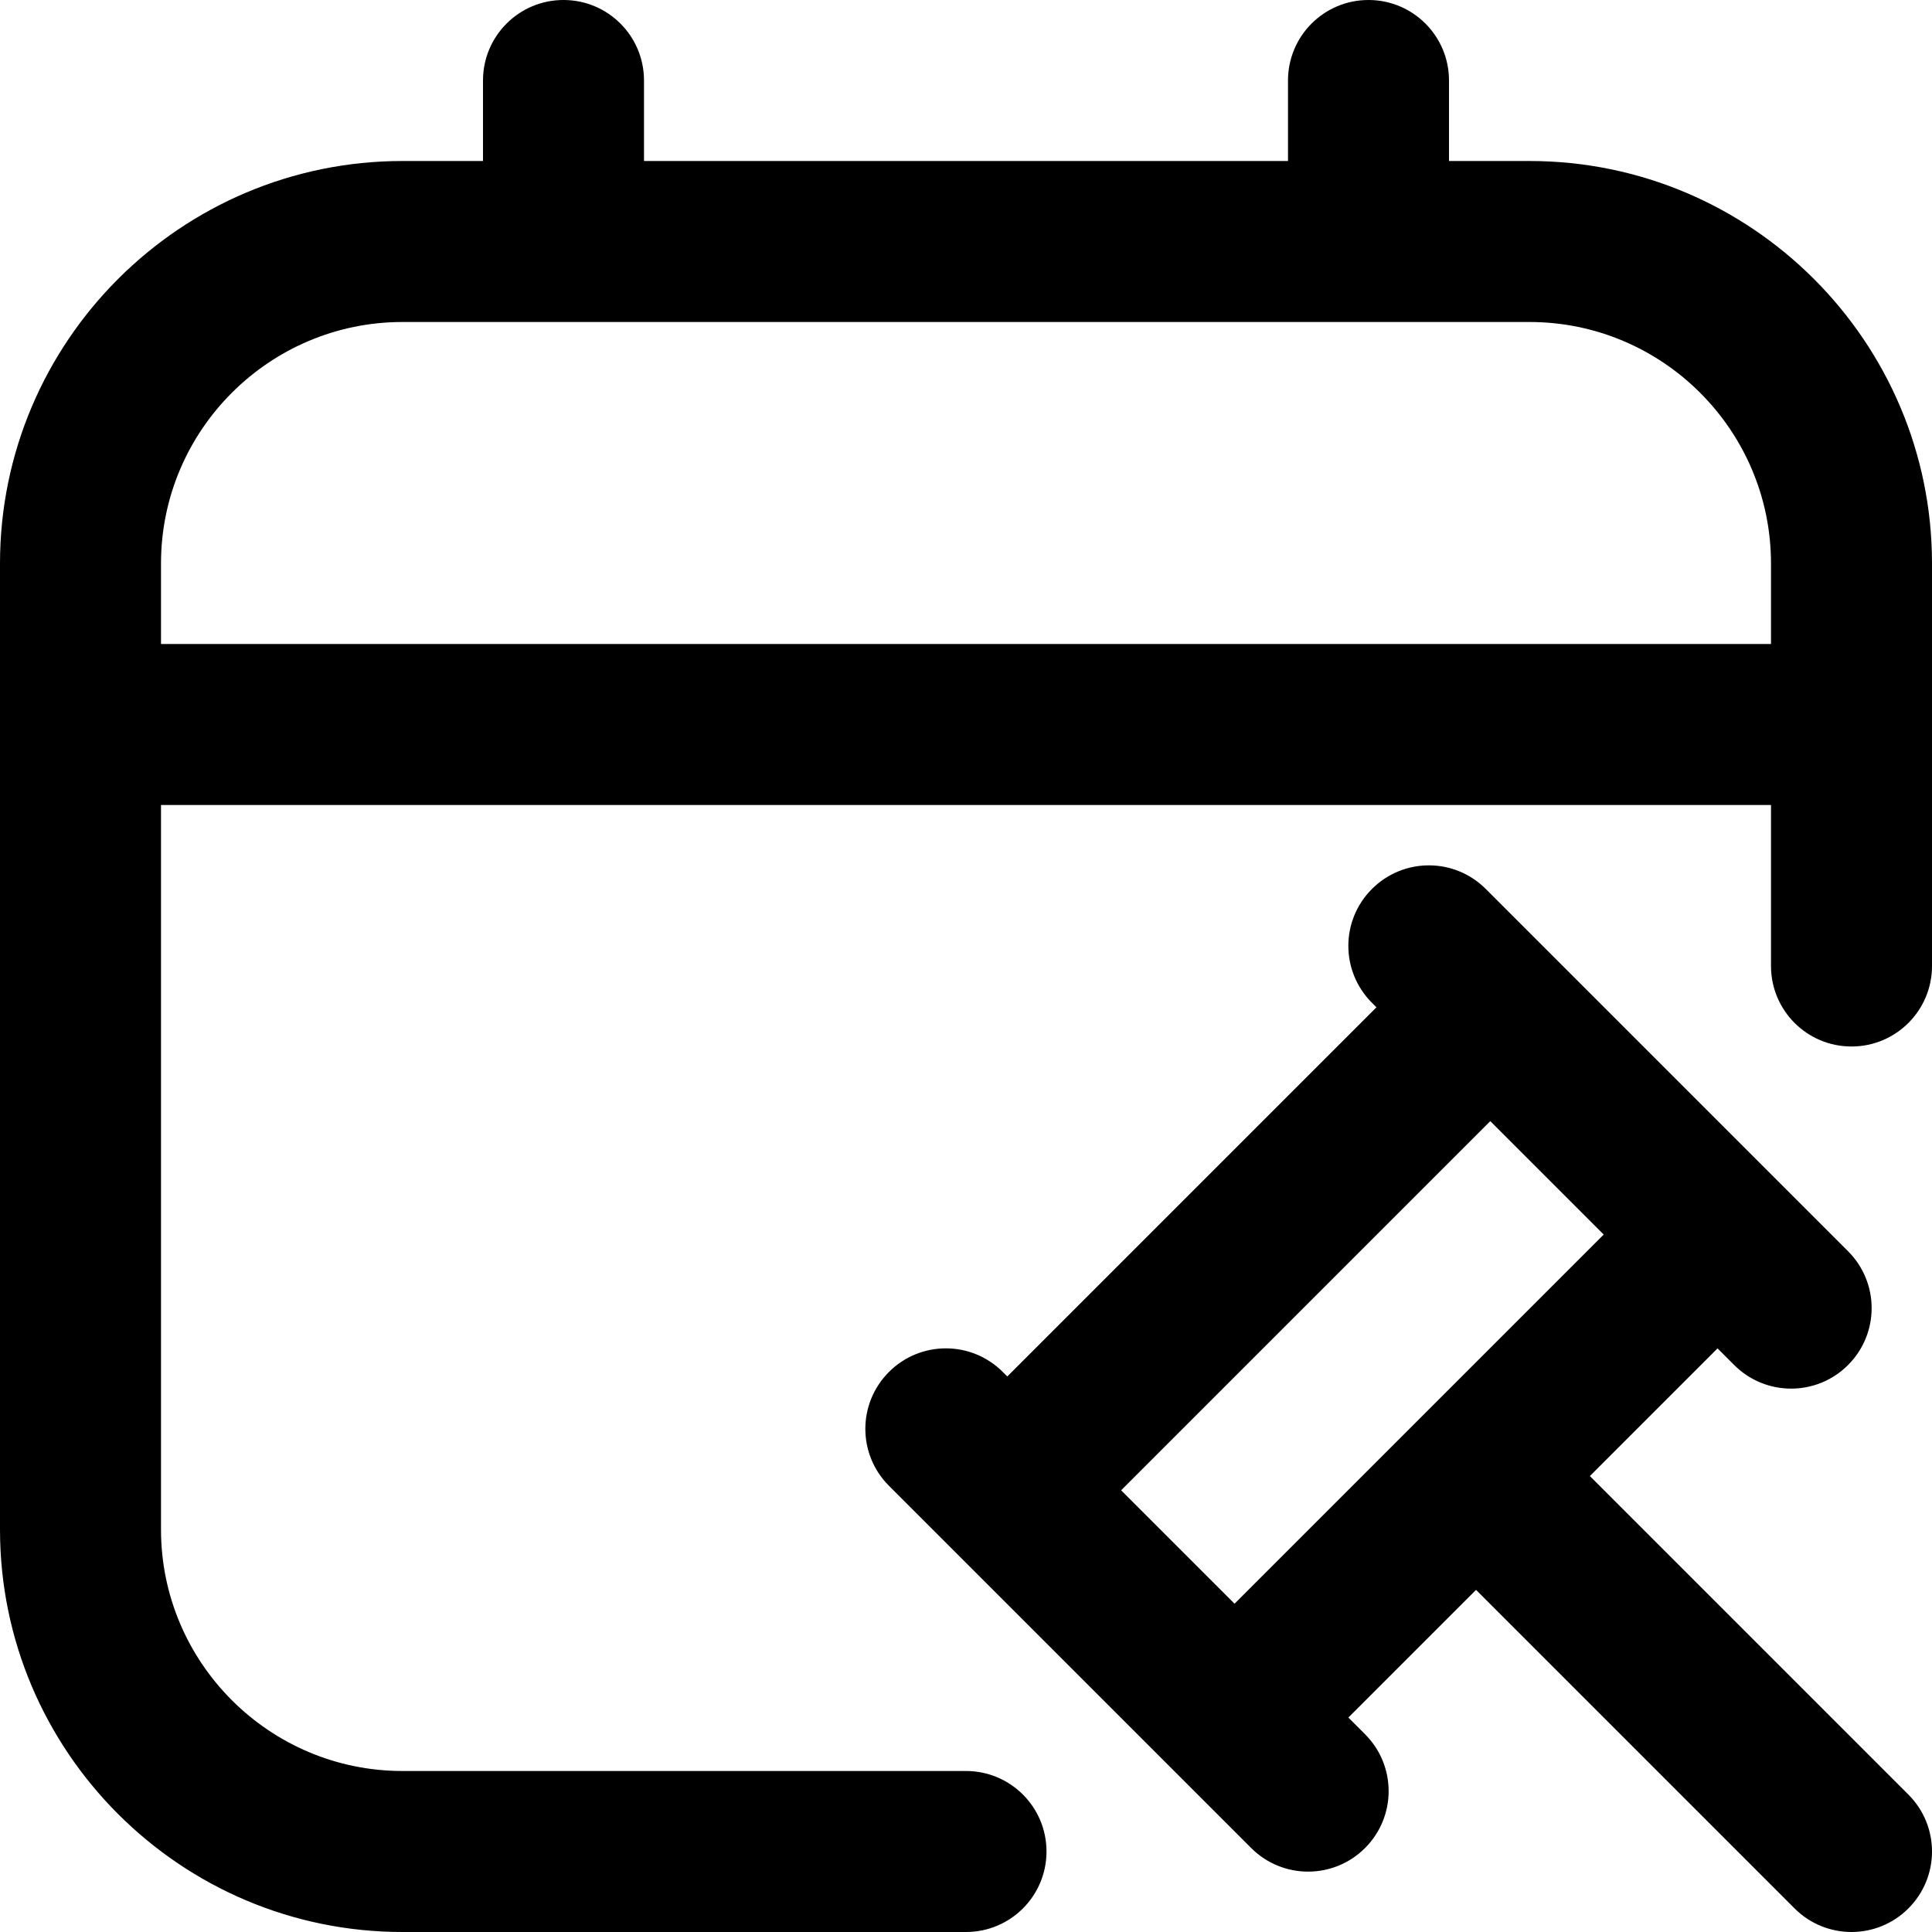 <?xml version="1.0" encoding="UTF-8"?>
<svg xmlns="http://www.w3.org/2000/svg" id="Layer_1" data-name="Layer 1" viewBox="0 0 24 24">
  <path d="m19,2h-1v-1c0-.552-.447-1-1-1s-1,.448-1,1v1h-8v-1c0-.552-.447-1-1-1s-1,.448-1,1v1h-1C2.243,2,0,4.243,0,7v12c0,2.757,2.243,5,5,5h7c.553,0,1-.448,1-1s-.447-1-1-1h-7c-1.654,0-3-1.346-3-3v-9h20v2c0,.552.447,1,1,1s1-.448,1-1v-5c0-2.757-2.243-5-5-5ZM2,8v-1c0-1.654,1.346-3,3-3h14c1.654,0,3,1.346,3,3v1H2Zm17.75,10.336l1.586-1.586.207.207c.195.195.451.293.707.293s.512-.098.707-.293c.391-.391.391-1.023,0-1.414l-4.5-4.5c-.391-.391-1.023-.391-1.414,0s-.391,1.023,0,1.414l.056.056-4.586,4.586-.056-.056c-.391-.391-1.023-.391-1.414,0s-.391,1.023,0,1.414l4.5,4.5c.195.195.451.293.707.293s.512-.098.707-.293c.391-.391.391-1.023,0-1.414l-.207-.207,1.586-1.586,3.957,3.957c.195.195.451.293.707.293s.512-.098.707-.293c.391-.391.391-1.023,0-1.414l-3.957-3.957Zm-5.823.177l4.586-4.586,1.409,1.409-4.586,4.586-1.409-1.409Z"/>
</svg>
